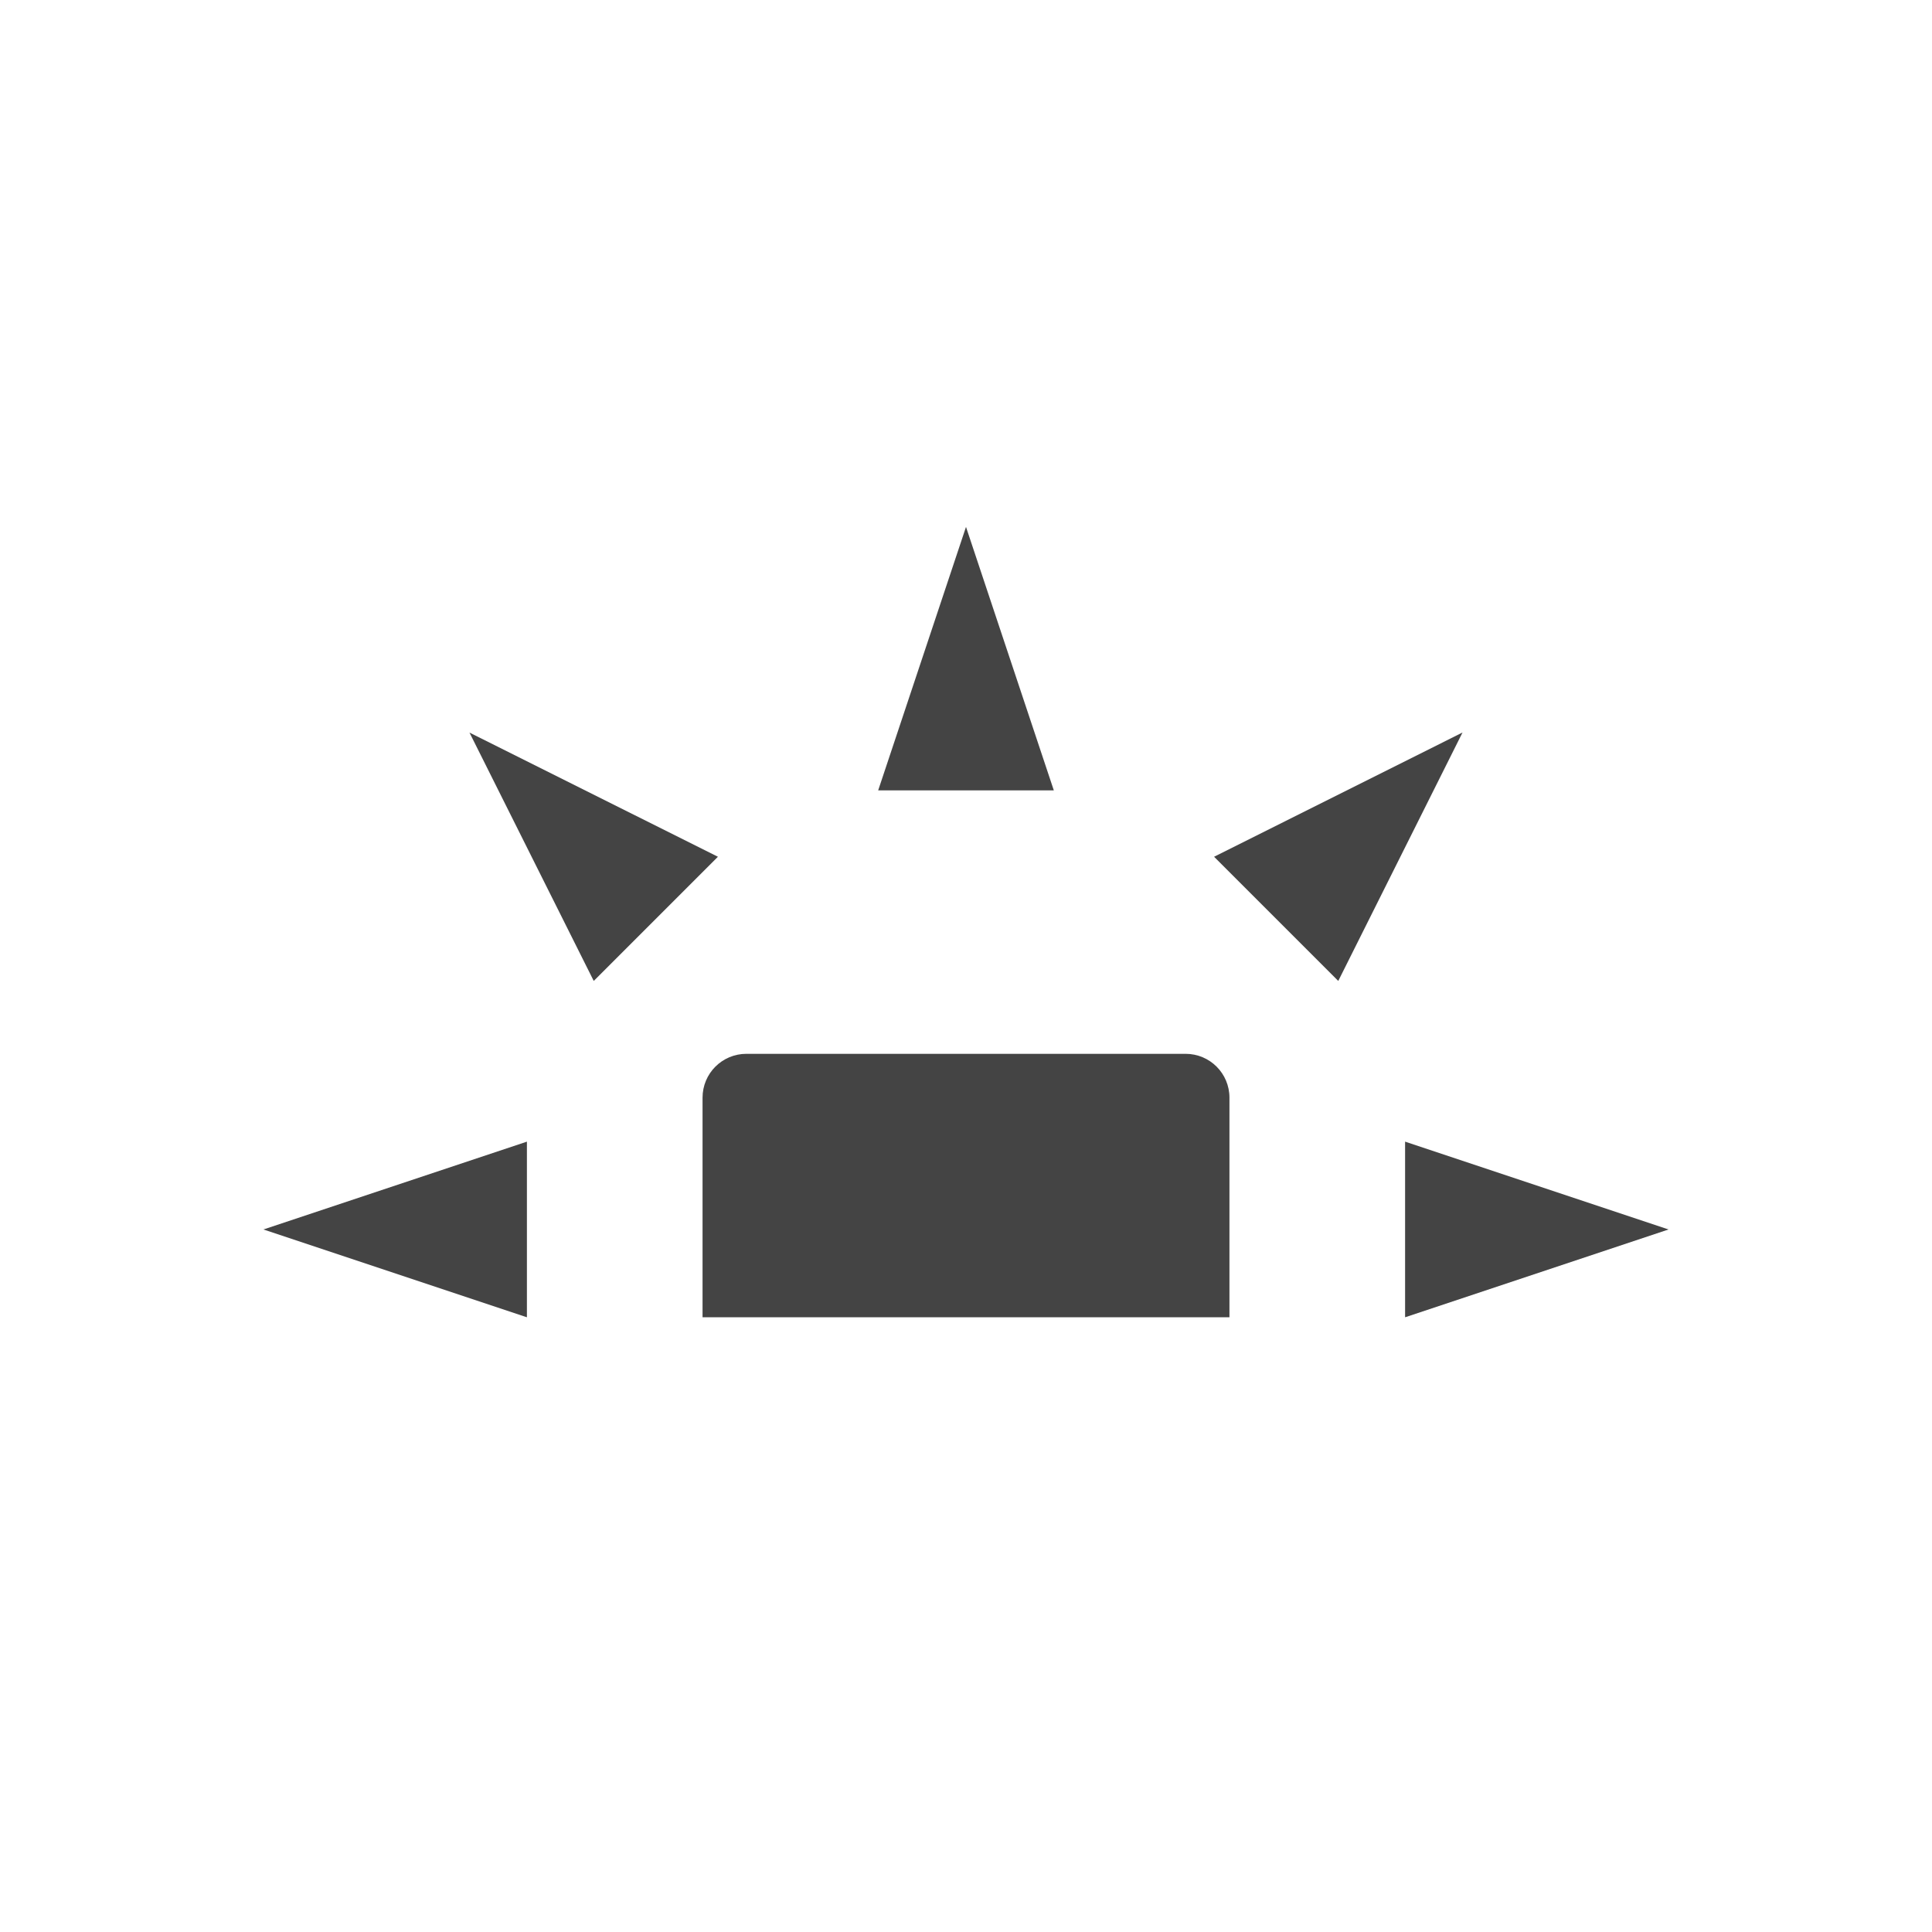 <svg xmlns="http://www.w3.org/2000/svg" width="22" height="22" version="1.1">
 <defs>
  <style id="current-color-scheme" type="text/css">
   .ColorScheme-Text { color:#444444; } .ColorScheme-Highlight { color:#4285f4; } .ColorScheme-NeutralText { color:#ff9800; } .ColorScheme-PositiveText { color:#4caf50; } .ColorScheme-NegativeText { color:#f44336; }
  </style>
 </defs>
 <path style="fill:currentColor" class="ColorScheme-Text" d="M 8.5,12 C 8.223,12 8,12.223 8,12.5 V 15 h 6 V 12.5 C 14,12.223 13.777,12 13.5,12 Z"/>
 <path style="fill:currentColor" class="ColorScheme-Text" d="M 6,15 V 13 L 3,14 Z"/>
 <path style="fill:currentColor" class="ColorScheme-Text" d="m 10,9 h 2 L 11,6 Z"/>
 <path style="fill:currentColor" class="ColorScheme-Text" d="m 16,13 v 2 l 3,-1 z"/>
 <path style="fill:currentColor" class="ColorScheme-Text" d="m 13.825,9.756 1.414,1.414 1.415,-2.829 z"/>
 <path style="fill:currentColor" class="ColorScheme-Text" d="M 6.761,11.17 8.175,9.756 5.346,8.342 Z"/>
</svg>
